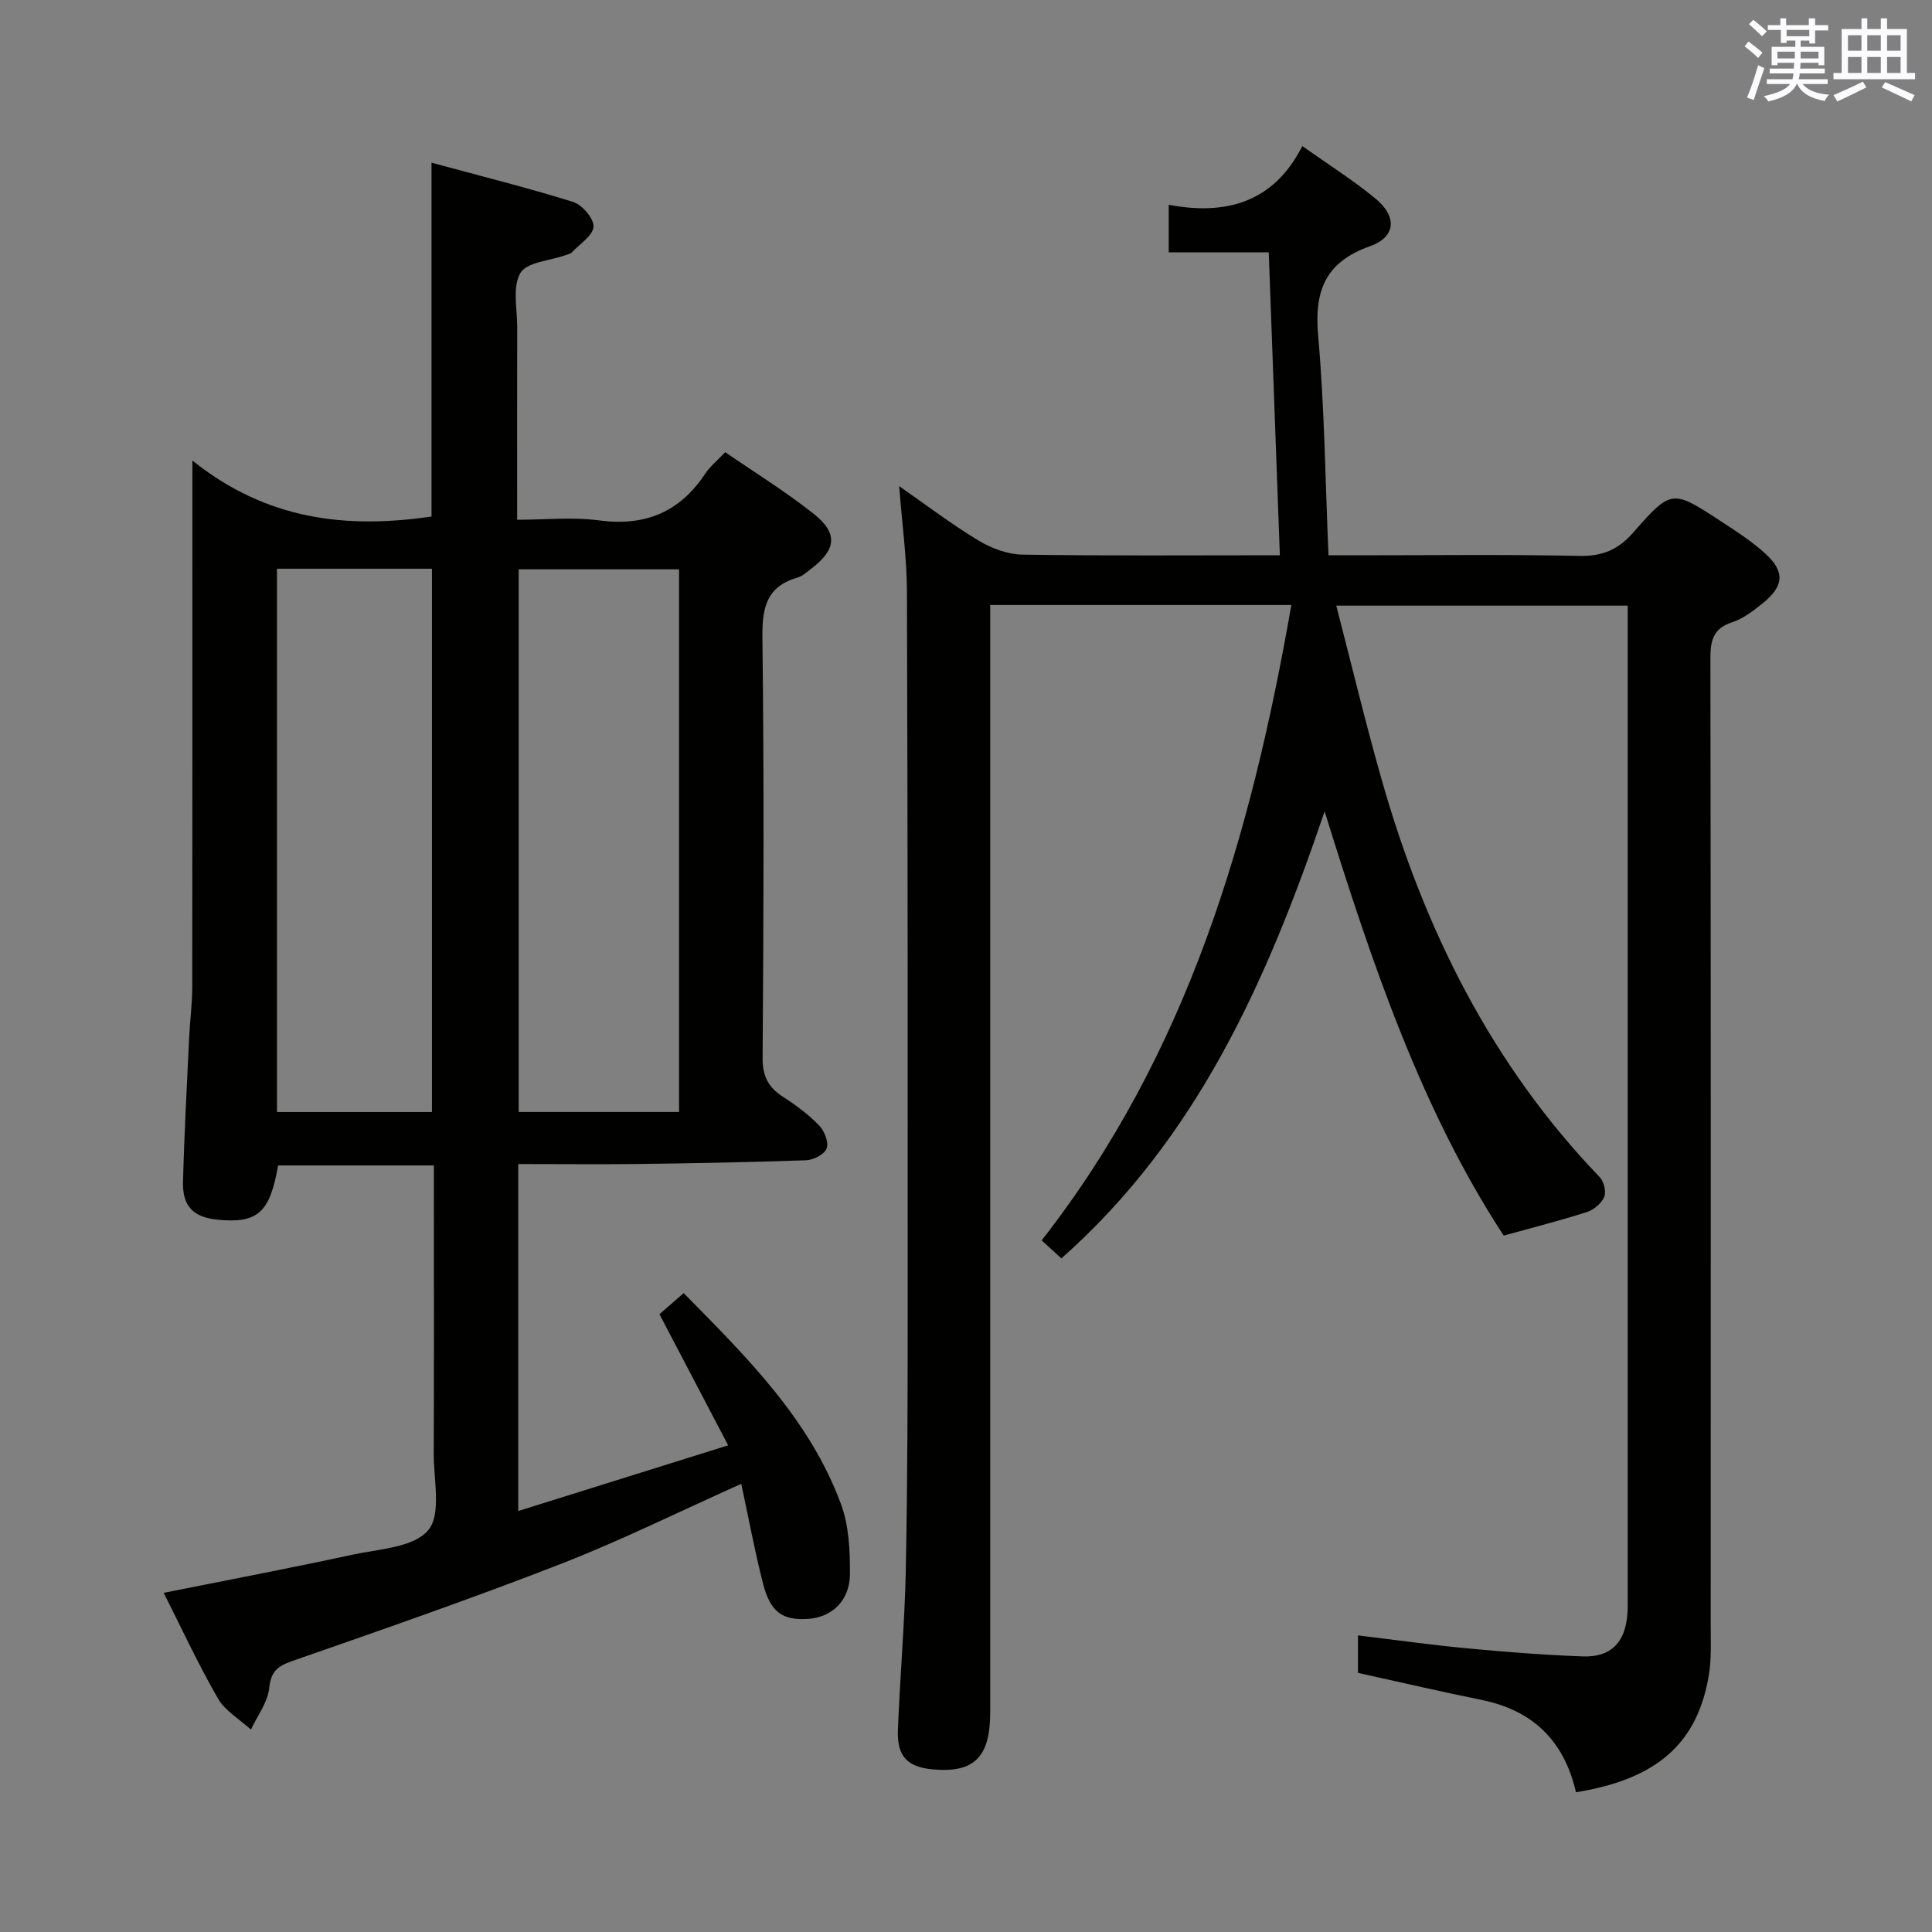<svg enable-background="new 0 0 400 400" viewBox="0 0 400 400" xmlns="http://www.w3.org/2000/svg"><rect x="0" y="0" width="400" height="400" fill="#808080" stroke="none"/><path d="m326.29 371.07c-2.49-10.79-9.03-16.99-19.59-19.13-8.44-1.71-16.82-3.67-25.55-5.59 0-2.1 0-4.53 0-7.76 7.71.93 15.18 1.98 22.68 2.69 7.94.75 15.9 1.37 23.86 1.66 5.84.21 8.79-2.86 9.24-8.75.09-1.16.07-2.33.07-3.5 0-66.99 0-133.98 0-200.97 0-1.32 0-2.64 0-4.33-19.96 0-39.68 0-60.34 0 3.15 12.15 6.02 24.18 9.41 36.06 8.77 30.83 22.67 58.89 45.13 82.26.87.9 1.39 3.02.94 4.09-.56 1.33-2.15 2.67-3.57 3.13-5.4 1.74-10.91 3.13-17.24 4.89-16.87-25.75-27.19-55.94-37.08-87.84-12.01 35.43-26.57 67.82-54.5 92.56-1.39-1.27-2.69-2.45-4.09-3.73 30.33-38.78 43.37-83.9 51.7-131.55-21.44 0-41.55 0-62.35 0v5.81 223.47c0 9.26-3.32 12.55-11.82 11.8-5.27-.47-7.49-2.66-7.29-8.07.42-11.13 1.42-22.25 1.64-33.38.36-18.16.38-36.32.39-54.48.01-49.33.01-98.65-.16-147.98-.02-6.94-1-13.88-1.61-21.78 5.78 4.02 10.95 7.97 16.49 11.3 2.66 1.6 6 2.83 9.05 2.88 17.49.27 34.98.13 53.28.13-.76-20.87-1.52-41.52-2.3-62.72-6.88 0-13.63 0-20.71 0 0-3.28 0-6.01 0-9.84 11.62 2.19 21.67-.3 27.66-12.16 5.51 3.91 10.56 7.09 15.12 10.85 4.57 3.76 4.28 7.97-1.14 9.9-9.29 3.3-11.52 9.28-10.7 18.55 1.32 14.86 1.47 29.82 2.14 45.43h5.96c15.33 0 30.67-.19 45.99.12 4.75.1 8-1.26 11.13-4.82 7.92-9.02 8.1-8.92 18.06-2.42 3.2 2.09 6.45 4.18 9.26 6.73 4.16 3.77 3.92 6.77-.51 10.33-1.93 1.55-4.02 3.18-6.31 3.92-3.98 1.29-4.52 3.82-4.51 7.54.1 66.66.08 133.32.06 199.97 0 3.49.18 7.05-.38 10.47-2.35 14.14-10.73 21.55-27.51 24.26z" fill="#010100"/><path d="m107.3 241v71.84c14.53-4.55 28.52-8.93 43.46-13.6-5.03-9.6-9.54-18.21-14.23-27.15 1.37-1.19 2.99-2.6 5.02-4.36 12.92 13.11 25.98 25.97 32.53 43.57 1.68 4.5 1.93 9.74 1.89 14.63-.04 5.48-3.75 8.9-8.61 9.24-5.37.37-7.88-1.38-9.42-7.44-1.7-6.69-2.96-13.5-4.47-20.52-12.77 5.72-24.82 11.69-37.3 16.56-18.38 7.16-37.04 13.64-55.68 20.13-3.1 1.08-4.39 2.18-4.76 5.63-.32 2.96-2.45 5.71-3.78 8.56-2.33-2.13-5.34-3.86-6.84-6.46-4.06-7.04-7.48-14.44-11.22-21.85 13.28-2.66 26.23-5.11 39.1-7.9 5.48-1.18 12.68-1.49 15.67-5.07 2.77-3.3 1.11-10.44 1.14-15.89.08-17.99.03-35.99.03-53.99 0-1.79 0-3.58 0-5.64-11.09 0-21.68 0-32.25 0-1.7 9.78-4.22 12.04-12.5 11.24-4.95-.48-7.31-2.72-7.19-7.74.25-9.98.8-19.94 1.27-29.91.16-3.48.63-6.96.64-10.45.05-33.82.03-67.65.03-101.47 0-1.92 0-3.84 0-7.61 15.47 12.39 32.03 14.16 49.51 11.59 0-24.06 0-48.12 0-73.25 9.77 2.64 19.62 5.1 29.29 8.11 1.88.58 4.32 3.41 4.25 5.11-.08 1.82-2.79 3.55-4.41 5.27-.32.34-.88.47-1.35.64-3.25 1.17-8.04 1.42-9.38 3.7-1.69 2.88-.65 7.41-.66 11.23-.03 12.99-.01 25.97-.01 39.86 5.81 0 11.47-.6 16.95.13 9.55 1.28 16.73-1.71 22.01-9.7.99-1.49 2.46-2.67 4.12-4.42 6.2 4.27 12.55 8.18 18.35 12.79 5.04 4 4.63 7.36-.47 11.28-.92.71-1.85 1.58-2.92 1.89-6.46 1.87-7.34 6.29-7.26 12.46.35 28.99.25 57.98.04 86.97-.03 3.86 1.22 6.14 4.27 8.11 2.65 1.7 5.23 3.62 7.41 5.87 1.1 1.13 2.04 3.46 1.59 4.76-.41 1.2-2.73 2.42-4.24 2.47-11.8.42-23.62.63-35.43.78-7.95.08-15.91 0-24.19 0zm33.29-123.13c-11.25 0-22.26 0-33.2 0v112.35h33.2c0-37.61 0-74.87 0-112.35zm-51.16 112.36c0-37.69 0-75.02 0-112.48-10.97 0-21.54 0-32.09 0v112.48z" fill="#010100"/><g fill="#fbfafc"><path d="m361.2 9.6.8-1c.9.7 1.9 1.4 2.9 2.3l-.9 1.1c-1-1-2-1.8-2.8-2.4zm.5 10.6c.9-2.1 1.6-4.3 2.3-6.7.4.2.8.4 1.3.6-.7 2.1-1.5 4.3-2.2 6.6zm.4-15.2.9-.9c1 .8 2 1.6 2.8 2.4l-1 1c-.9-.9-1.8-1.7-2.7-2.5zm12.5-1.2h1.2v1.4h2.7v1.1h-2.7v2.7h-1.2v-.6h-1.8v1.3h4.9v3.8h-1.2v-.5h-3.7c0 .4-.1.9-.1 1.2h5.1v1h-5.2c0 .5-.1.9-.2 1.2h6v1h-5.2c1.1 1.3 2.9 2 5.5 2.2-.4.4-.7.8-.9 1.3-2.9-.5-4.8-1.6-5.7-3.5h-.1c-.8 1.7-2.7 2.9-5.9 3.6-.2-.4-.6-.8-.9-1.1 2.8-.6 4.6-1.4 5.4-2.5h-4.8v-1h5.3c.1-.3.2-.7.2-1.2h-4.9v-1h5c0-.4 0-.8.1-1.2h-3.5v.5h-1.2v-3.8h4.9v-1.3h-1.8v.5h-1.2v-2.7h-2.7v-1h2.6v-1.4h1.2v1.4h4.7v-1.4zm-6.6 8.3h3.6c0-.4 0-.9 0-1.4h-3.6zm1.9-4.6h4.7v-1.3h-4.7zm6.6 3.2h-3.7v1.4h3.7z"/><path d="m385.3 3.8h1.3v2.2h2.8v-2.2h1.3v2.2h4.1v9.1h1.7v1.3h-16.9v-1.3h1.7v-9.1h4.1v-2.2zm.4 13.1.7 1.2c-1.8.9-3.8 1.9-6 2.9-.2-.4-.5-.8-.8-1.3 2.3-1 4.3-1.9 6.1-2.8zm-3.1-6.4h2.8v-3.2h-2.8zm0 4.6h2.8v-3.3h-2.8zm4-4.6h2.8v-3.2h-2.8zm0 4.6h2.8v-3.3h-2.8zm3.7 1.9c2.1.9 4.1 1.8 6.1 2.7l-.7 1.3c-2.2-1.1-4.2-2-6.1-2.9zm3.2-9.7h-2.8v3.2h2.8zm-2.8 7.8h2.8v-3.3h-2.8z"/></g></svg>